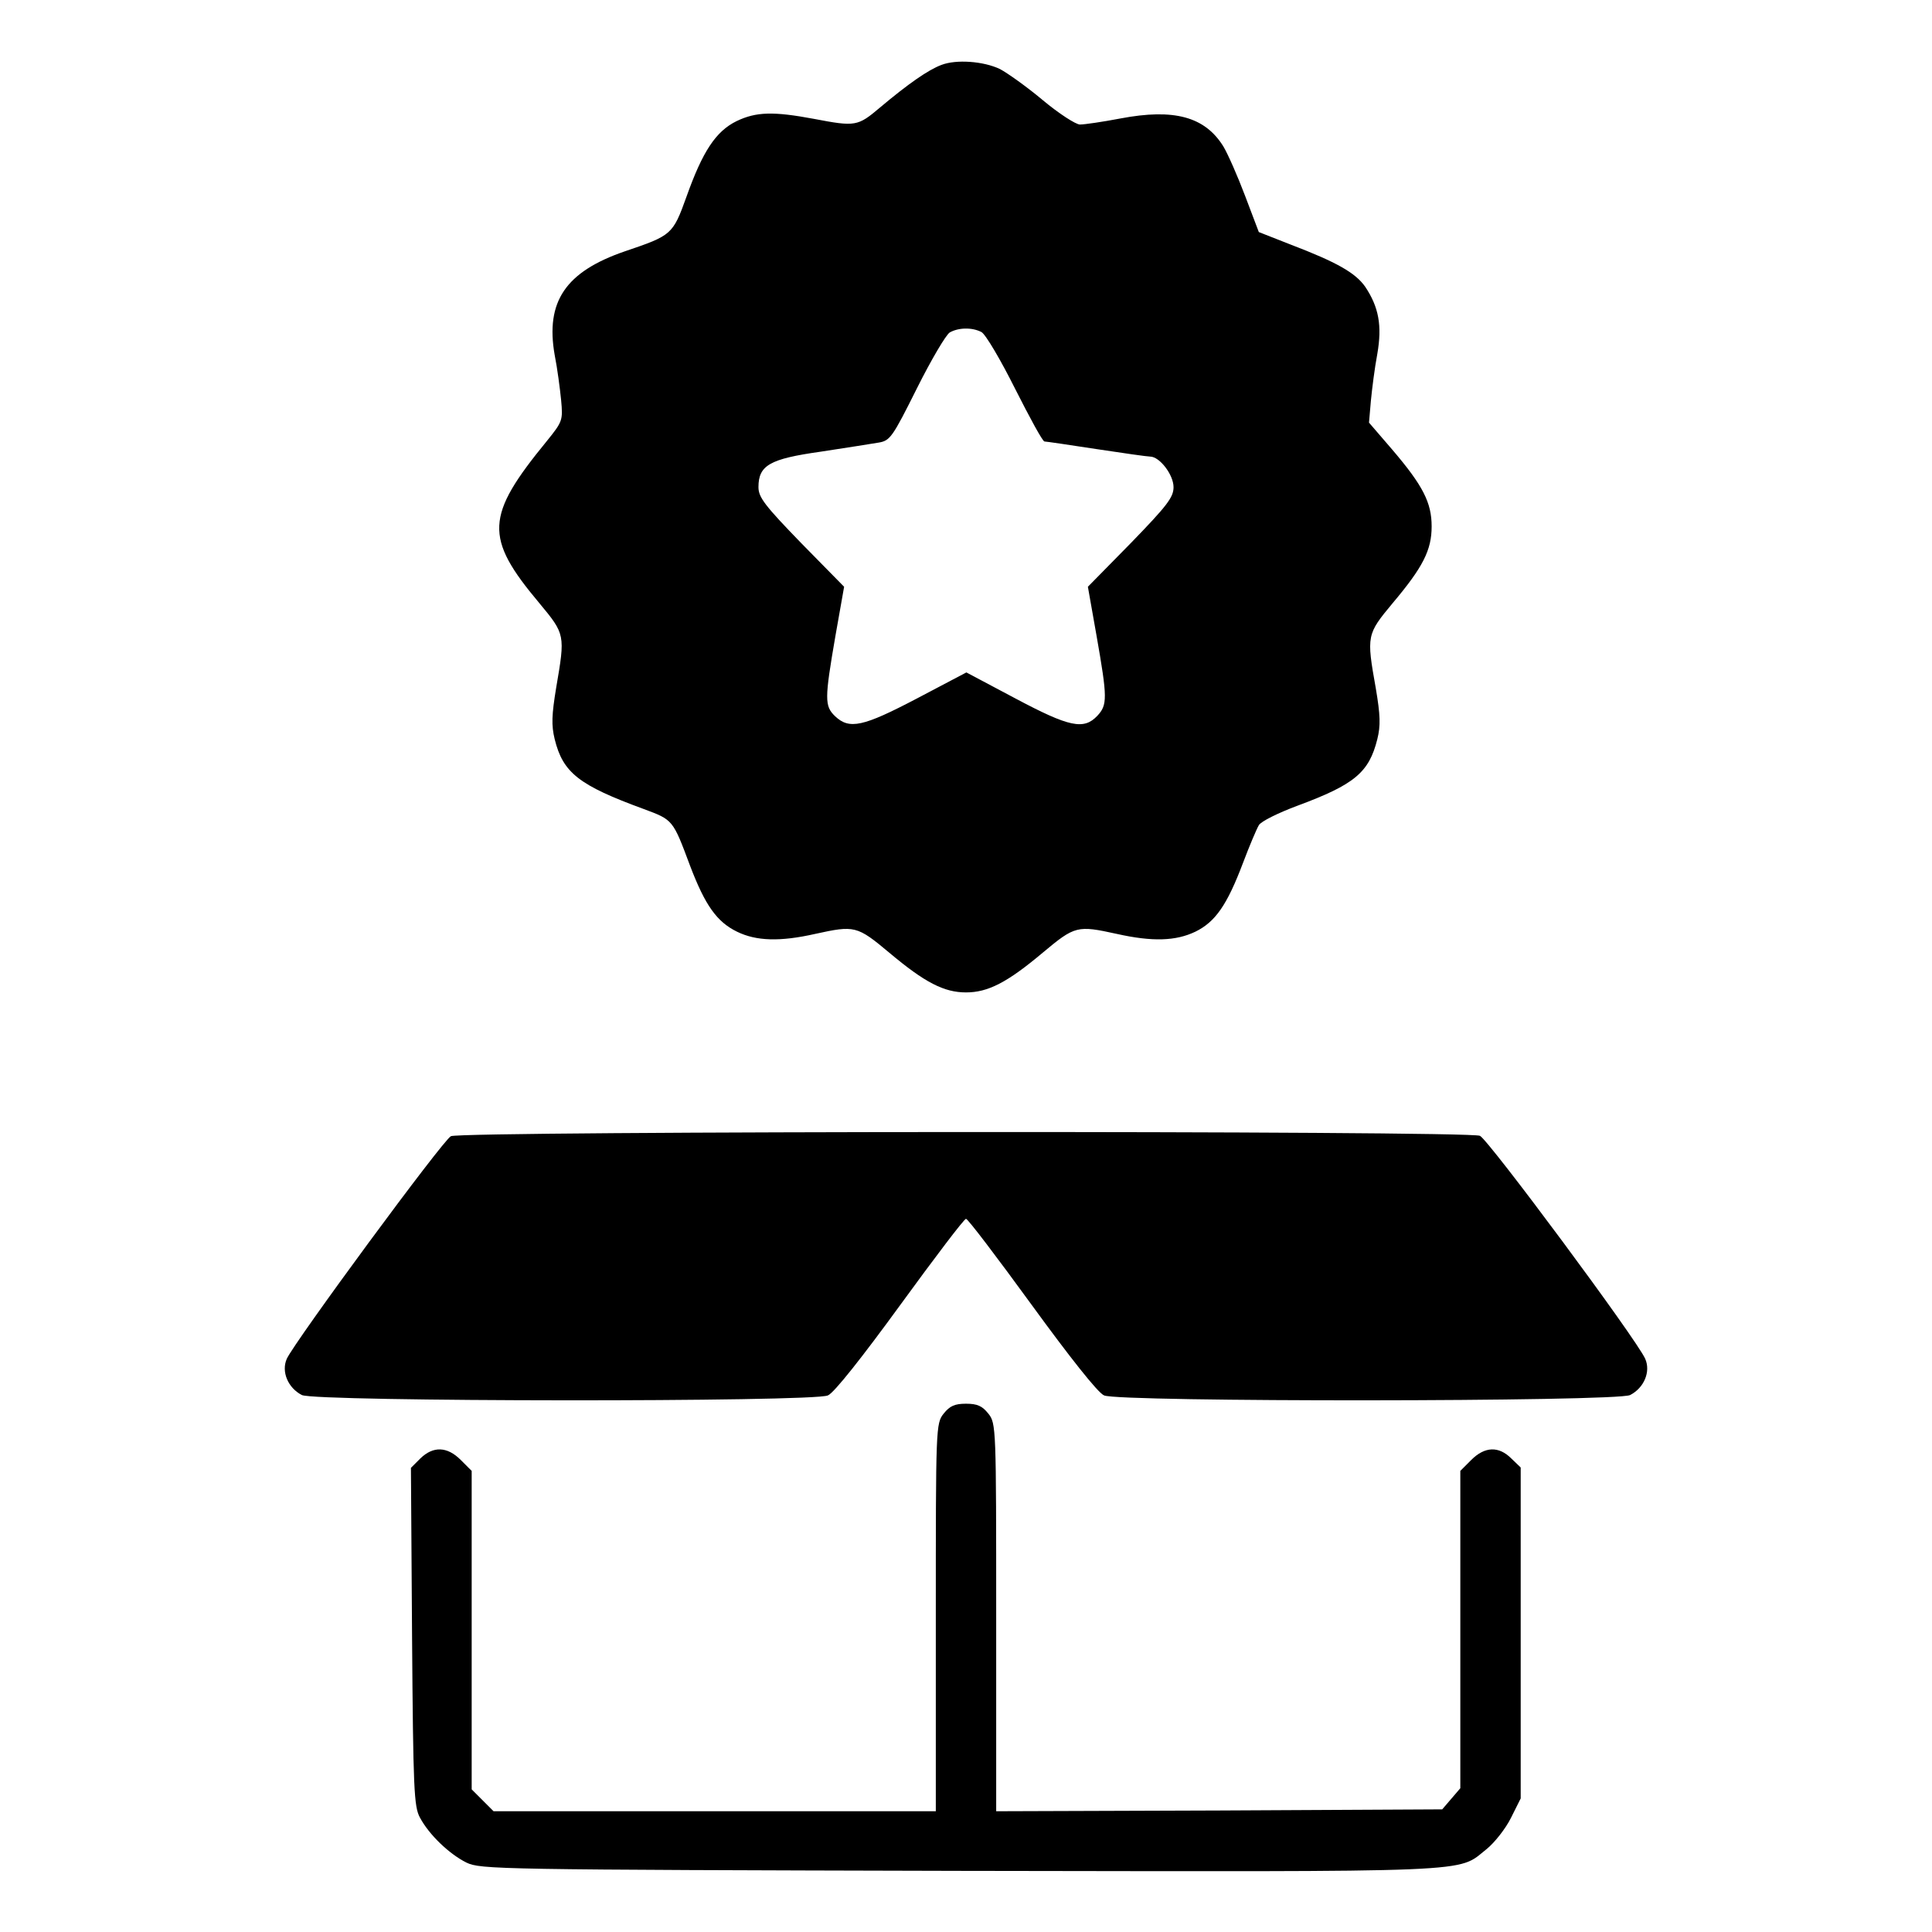 <?xml version="1.0" standalone="no"?>
<!DOCTYPE svg PUBLIC "-//W3C//DTD SVG 20010904//EN"
 "http://www.w3.org/TR/2001/REC-SVG-20010904/DTD/svg10.dtd">
<svg version="1.0" xmlns="http://www.w3.org/2000/svg"
 width="512pt" height="512pt" viewBox="0 0 512 512"
 preserveAspectRatio="xMidYMid meet">

<g transform="translate(0,512) scale(0.1,-0.1)"
fill="#000000" stroke="none">
<path d="M2495 4948 c-35 -13 -88 -50 -163 -113 -59 -50 -65 -51 -175 -30
-107 20 -153 19 -205 -6 -55 -27 -90 -80 -133 -201 -36 -100 -39 -102 -163
-144 -157 -54 -211 -133 -186 -275 7 -35 14 -89 17 -119 5 -54 4 -57 -38 -109
-163 -199 -166 -255 -20 -429 69 -83 69 -84 45 -224 -12 -73 -13 -100 -4 -137
22 -89 64 -122 236 -185 78 -29 77 -28 123 -151 40 -105 71 -148 124 -174 51
-25 114 -27 207 -6 105 23 111 22 197 -50 94 -79 145 -105 203 -105 58 0 109
26 203 105 86 72 92 73 197 50 94 -21 156 -19 208 6 53 26 84 71 126 182 17
45 36 90 42 100 5 10 52 33 103 52 151 56 189 88 211 176 9 36 8 64 -4 135
-25 140 -24 143 45 226 80 95 103 140 103 203 0 63 -23 108 -104 203 l-62 72
5 58 c3 31 10 87 17 124 13 75 4 124 -32 178 -26 37 -75 65 -198 112 l-84 33
-36 95 c-20 53 -46 112 -58 132 -49 79 -131 101 -273 74 -47 -9 -95 -16 -107
-16 -11 0 -56 29 -99 65 -43 36 -94 72 -113 82 -44 21 -116 26 -155 11z m106
-708 c11 -6 51 -74 89 -150 39 -77 73 -140 78 -140 4 0 66 -9 137 -20 72 -11
136 -20 143 -20 25 0 62 -48 62 -81 0 -27 -17 -49 -113 -148 l-114 -116 23
-130 c29 -165 29 -183 2 -212 -36 -38 -74 -30 -217 46 l-130 69 -131 -69
c-143 -75 -179 -83 -217 -47 -28 27 -28 45 1 213 l23 130 -114 116 c-96 99
-113 121 -113 148 0 58 30 75 165 94 66 10 135 21 153 24 31 5 37 14 102 144
38 76 77 142 87 148 23 13 59 14 84 1z"/>
<path d="M1195 2109 c-21 -10 -414 -544 -435 -590 -15 -34 3 -77 40 -96 35
-18 1356 -19 1394 -1 16 6 93 104 192 240 91 125 169 228 174 228 5 0 83 -103
174 -228 99 -136 176 -234 192 -240 38 -18 1359 -17 1394 1 37 19 55 62 40 96
-23 52 -415 580 -438 591 -31 14 -2698 13 -2727 -1z"/>
<path d="M2501 1374 c-21 -26 -21 -36 -21 -540 l0 -514 -586 0 -586 0 -29 29
-29 29 0 422 0 422 -29 29 c-36 36 -73 37 -107 4 l-25 -25 3 -447 c3 -406 5
-451 21 -480 24 -45 77 -96 123 -119 38 -18 76 -19 1309 -22 1394 -2 1314 -6
1395 58 21 17 50 54 64 82 l26 52 0 438 0 439 -25 24 c-33 33 -70 32 -106 -4
l-29 -29 0 -421 0 -420 -24 -28 -24 -28 -591 -3 -591 -2 0 513 c0 505 0 515
-21 541 -16 20 -29 26 -59 26 -30 0 -43 -6 -59 -26z"/>
</g>
</svg>
